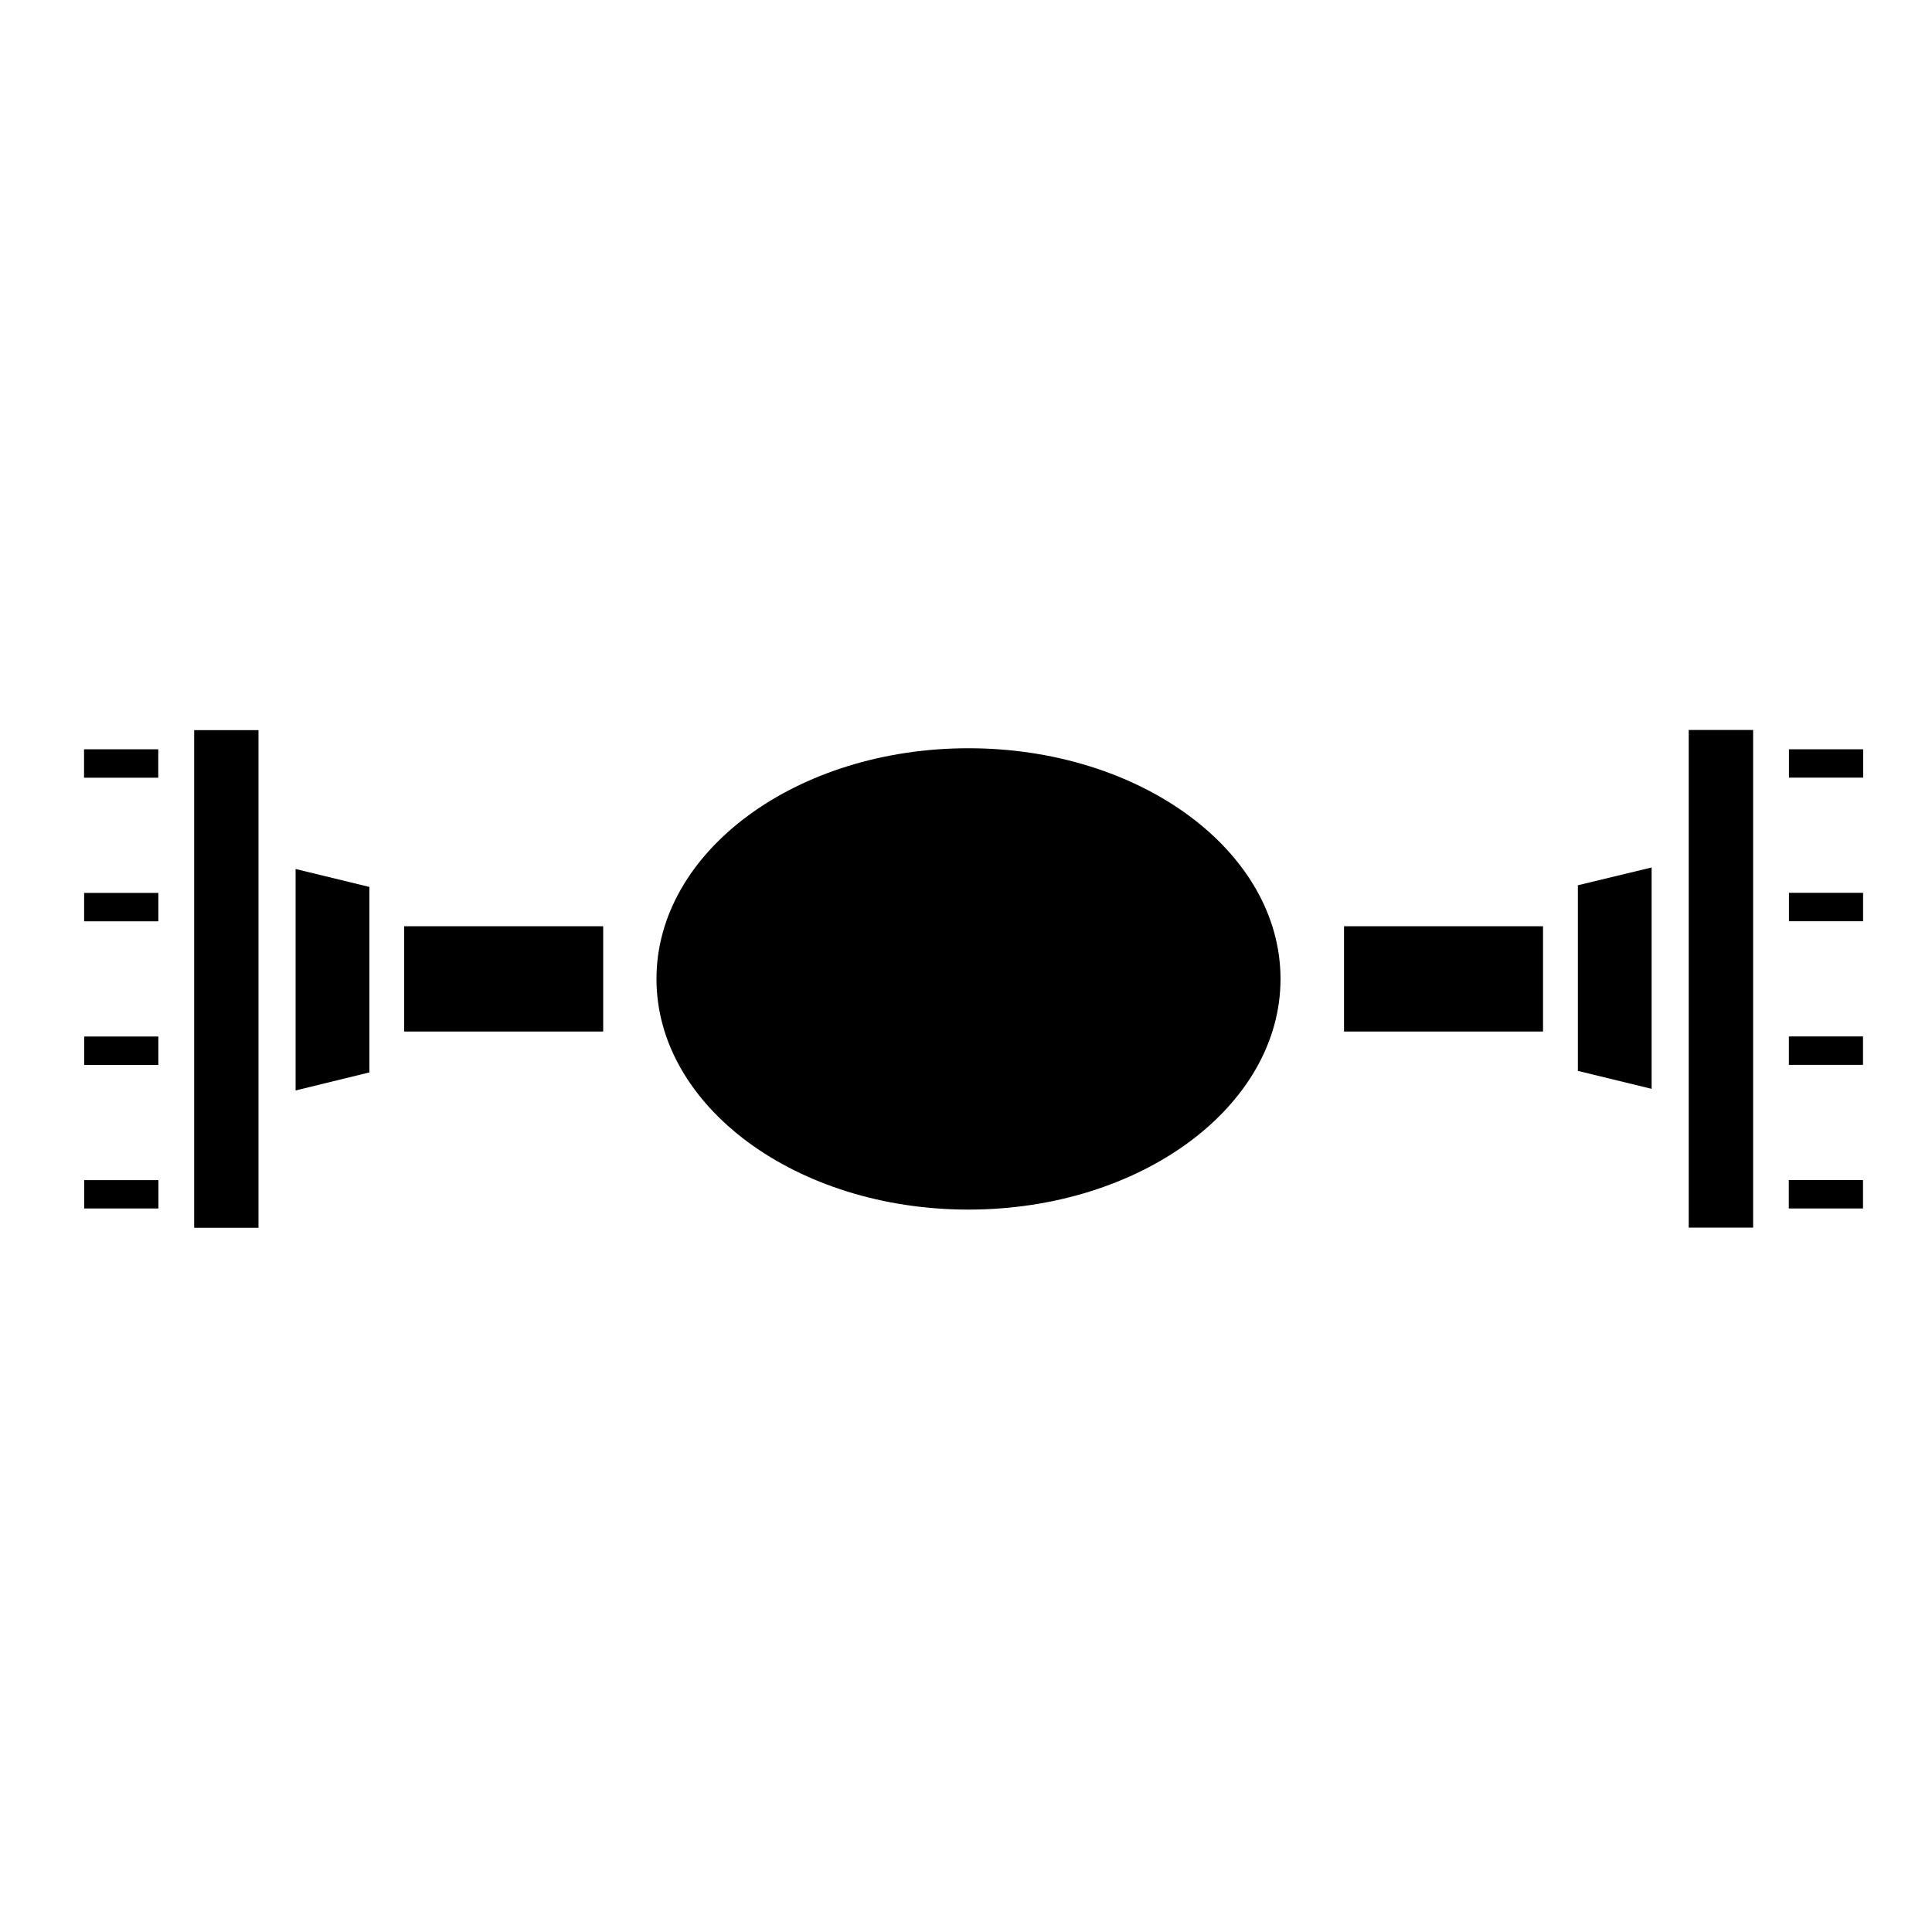 <svg width="24" height="24" viewBox="0 0 24 24" fill="currentColor" xmlns="http://www.w3.org/2000/svg">
<path d="M7.493 11.506H5.021V12.814H7.493V11.506Z" fill="currentColor"/>
<path d="M12.031 15.026C14.172 15.026 15.907 13.743 15.907 12.161C15.907 10.578 14.172 9.295 12.031 9.295C9.89 9.295 8.155 10.578 8.155 12.161C8.155 13.743 9.89 15.026 12.031 15.026Z" fill="currentColor"/>
<path d="M3.211 9.07H2.412V15.252H3.211V9.07Z" fill="currentColor"/>
<path d="M1.966 9.661V9.308H1.044V9.661H1.966Z" fill="currentColor"/>
<path d="M1.967 11.445V11.092H1.045V11.445H1.967Z" fill="currentColor"/>
<path d="M1.967 13.229V12.876H1.046V13.229H1.967Z" fill="currentColor"/>
<path d="M1.968 15.012V14.66H1.046V15.012H1.968Z" fill="currentColor"/>
<path d="M3.672 13.546V10.795L4.589 11.018V13.322L3.672 13.546Z" fill="currentColor"/>
<path d="M16.696 12.814H19.168V11.506H16.696V12.814Z" fill="currentColor"/>
<path d="M20.978 15.25H21.778V9.068H20.978V15.25Z" fill="currentColor"/>
<path d="M22.221 14.659V15.012H23.143V14.659H22.221Z" fill="currentColor"/>
<path d="M22.222 12.875V13.228H23.143V12.875H22.222Z" fill="currentColor"/>
<path d="M22.223 11.091V11.444H23.144V11.091H22.223Z" fill="currentColor"/>
<path d="M22.223 9.308V9.66H23.145V9.308H22.223Z" fill="currentColor"/>
<path d="M20.517 10.776V13.526L19.601 13.303V10.997L20.517 10.776Z" fill="currentColor"/>
</svg>
